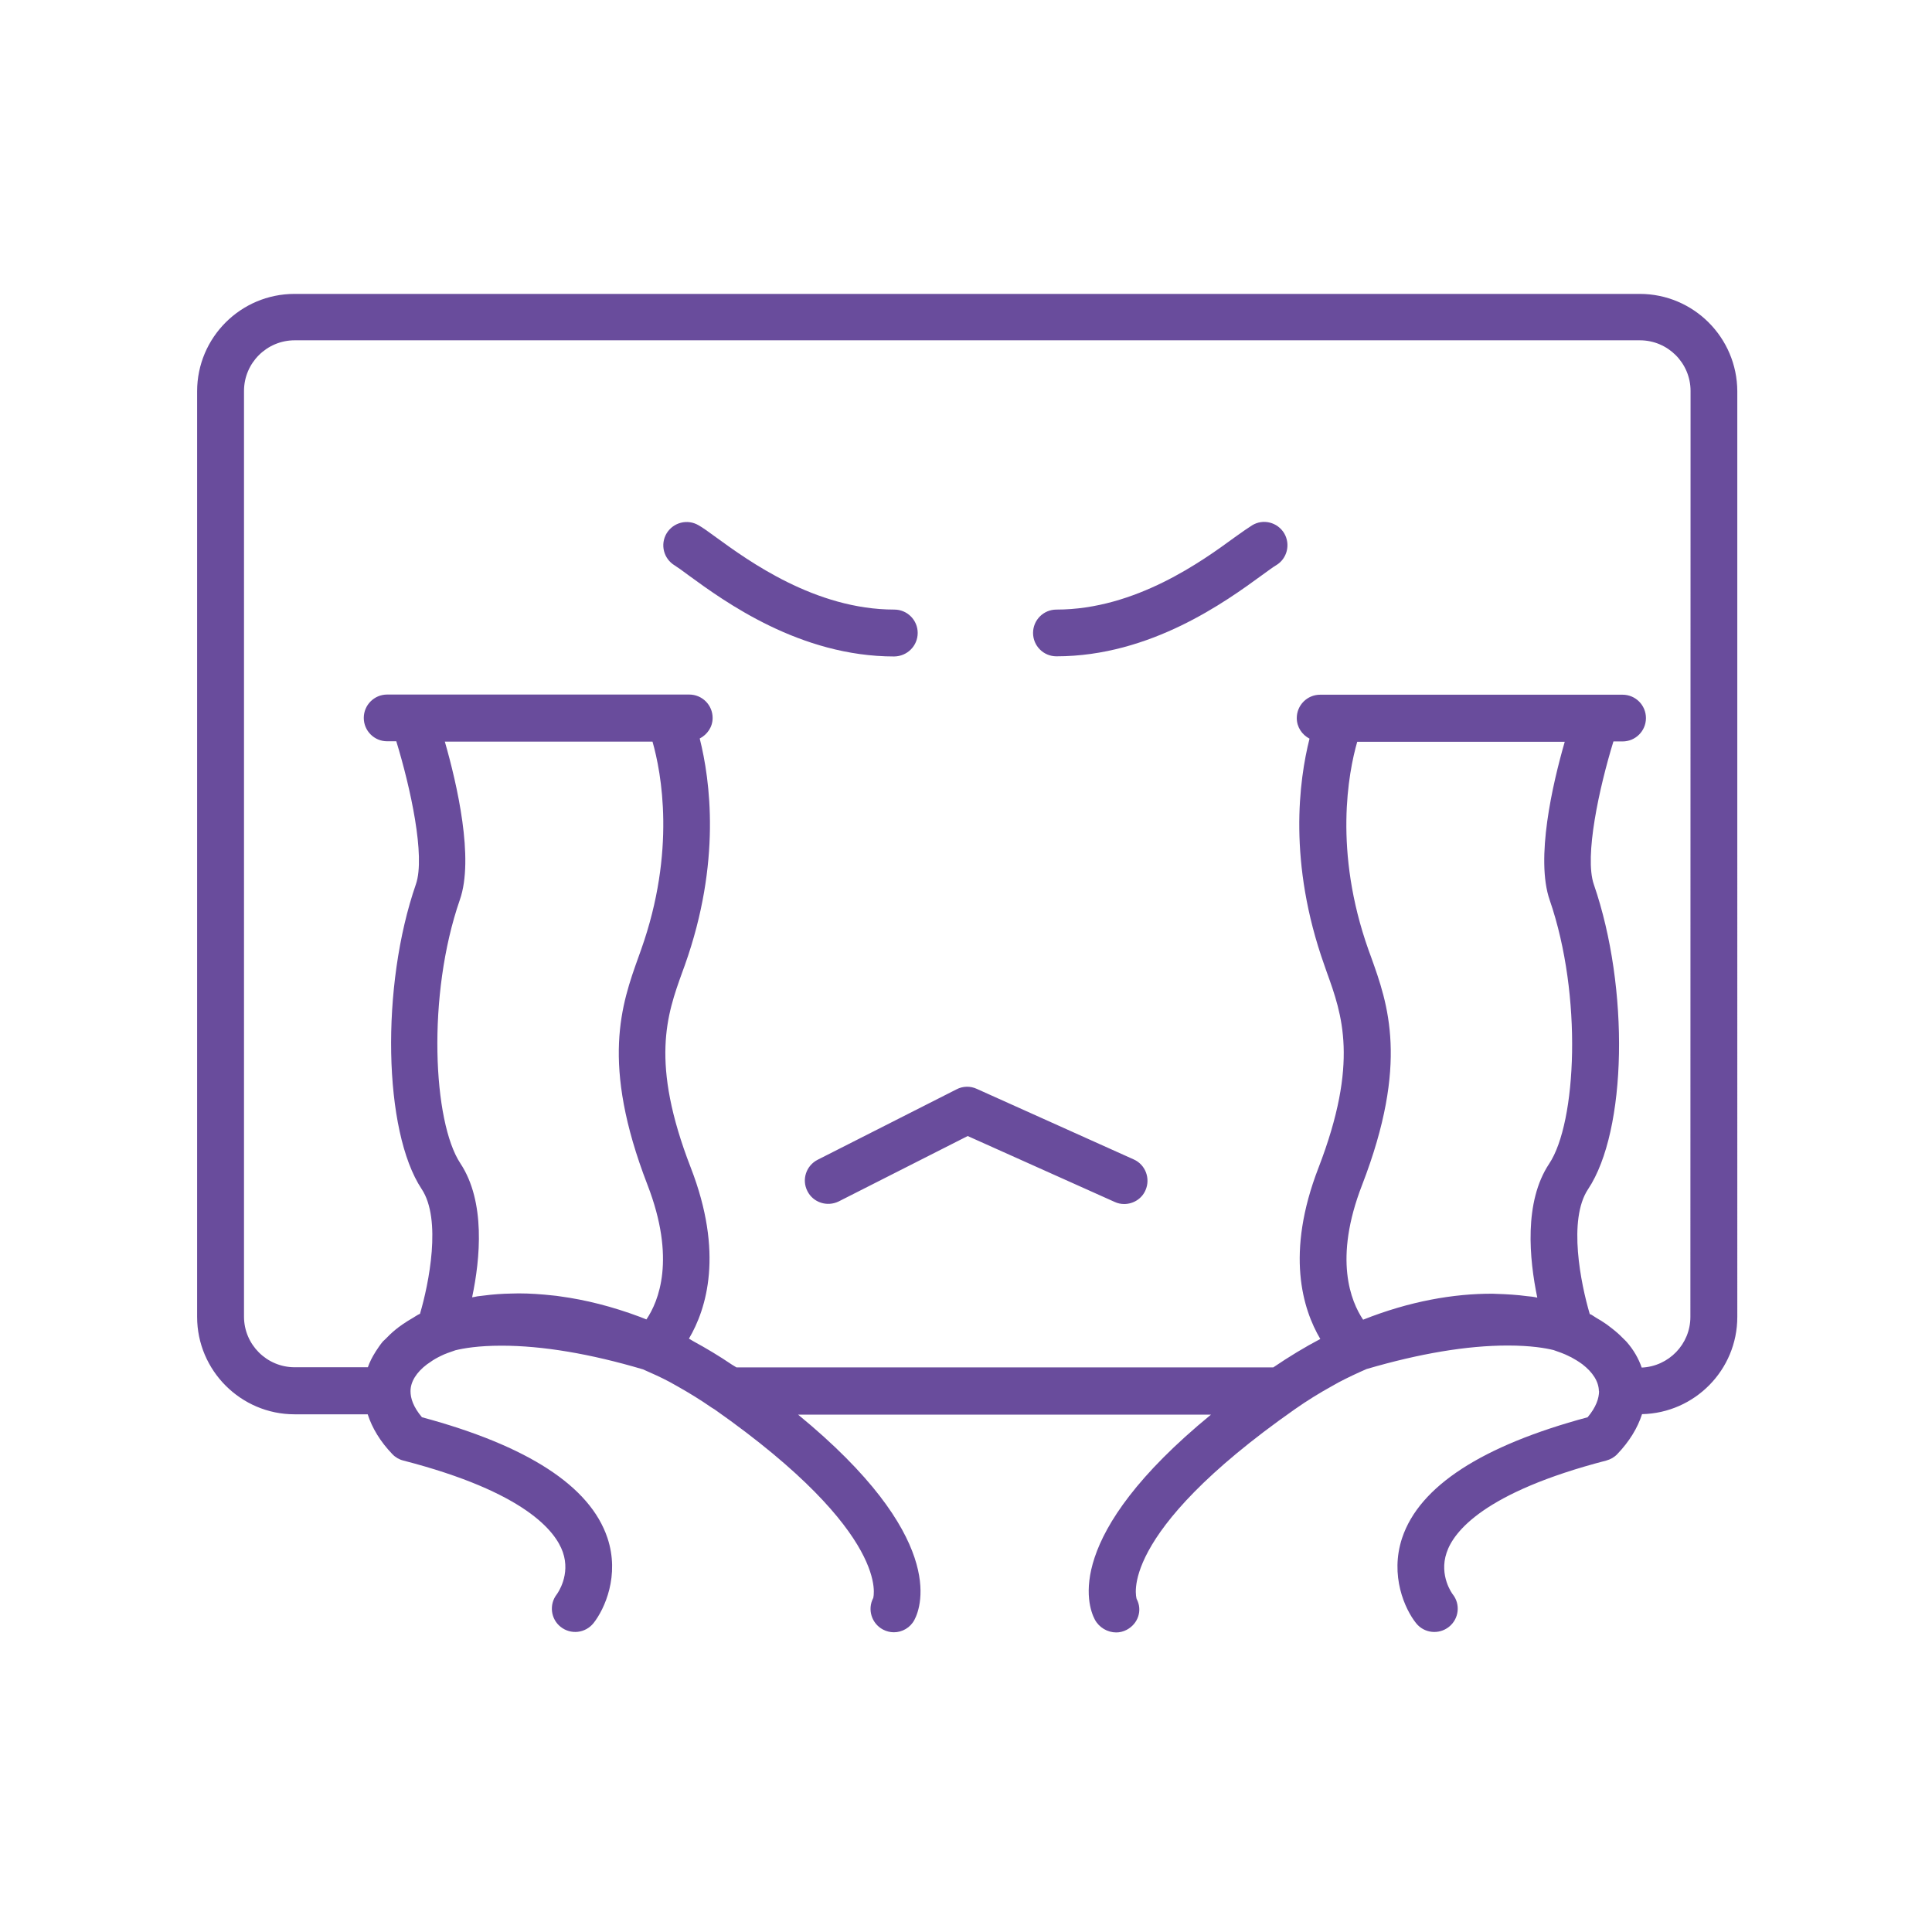 <?xml version="1.0" standalone="no"?><!DOCTYPE svg PUBLIC "-//W3C//DTD SVG 1.1//EN" "http://www.w3.org/Graphics/SVG/1.1/DTD/svg11.dtd"><svg width="180" height="180" viewBox="0 0 180 180" version="1.1" xmlns="http://www.w3.org/2000/svg" xmlns:xlink="http://www.w3.org/1999/xlink"><defs><style type="text/css"><![CDATA[
@font-face { font-family: ifont; src: url("http://at.alicdn.com/t/font_1442373896_4754455.eot?#iefix") format("embedded-opentype"), url("http://at.alicdn.com/t/font_1442373896_4754455.woff") format("woff"), url("http://at.alicdn.com/t/font_1442373896_4754455.ttf") format("truetype"), url("http://at.alicdn.com/t/font_1442373896_4754455.svg#ifont") format("svg"); }

]]></style></defs><g class="transform-group"><g transform="scale(0.176, 0.176)"><path d="M868.014 155.581 155.901 155.581c-28.459 0-51.553 23.093-51.553 51.553L104.348 697.13c0 28.367 23.182 51.549 51.553 51.549l38.746 0c2.339 7.269 6.664 14.444 13.063 21.108 1.557 1.641 3.632 2.851 5.794 3.372 64.612 16.694 80.613 37.537 84.422 48.437 4.236 12.11-2.767 21.796-3.2 22.4-4.153 5.366-3.204 13.063 2.074 17.215 5.362 4.236 13.063 3.372 17.387-1.99 5.878-7.44 14.011-25.256 7.352-45.149-9.17-27.335-42.21-48.786-98.172-63.835-4.673-5.534-6.055-10.119-6.055-13.751l0-0.088c0-4.929 3.111-9.947 8.734-14.184 0.172-0.088 0.349-0.26 0.521-0.349 1.641-1.21 3.372-2.334 5.362-3.372 0.433-0.26 0.953-0.521 1.386-0.693 2.334-1.21 5.101-2.074 7.784-3.027 4.324-1.037 12.021-2.423 24.391-2.423 21.623 0 46.88 4.241 74.903 12.542 4.673 2.078 9.431 4.153 14.1 6.66 1.469 0.781 2.855 1.557 4.324 2.423 5.971 3.376 11.937 7.008 17.904 11.16 0.521 0.344 1.042 0.605 1.557 0.949 94.452 66.341 83.901 99.818 83.989 99.818l0 0c-3.2 6.055-0.865 13.49 5.101 16.69 1.818 0.953 3.809 1.474 5.794 1.474 4.412 0 8.738-2.423 10.9-6.576 3.893-7.352 16.778-44.373-61.584-108.64l218.573 0c-78.279 64.183-65.392 101.116-61.5 108.467 2.25 4.236 6.748 6.832 11.333 6.832 1.818 0 3.72-0.433 5.534-1.381 6.055-3.204 8.477-10.295 5.278-16.35-0.088-0.344-11.244-33.817 83.729-100.419 6.66-4.673 13.146-8.65 19.722-12.286 1.21-0.689 2.418-1.381 3.544-1.986 4.929-2.595 9.775-4.845 14.704-7.008 28.027-8.217 53.195-12.454 74.735-12.454 12.366 0 20.066 1.381 24.302 2.418 2.683 0.953 5.538 1.906 7.873 3.116 0.433 0.26 0.865 0.433 1.298 0.605 2.074 1.126 4.065 2.334 5.706 3.548l0.26 0.172c5.622 4.324 8.738 9.254 8.822 14.272 0 0.088 0.088 0.088 0.088 0.172-0.088 3.632-1.469 8.217-6.055 13.667-55.962 15.049-89.002 36.5-98.172 63.835-6.66 19.978 1.469 37.798 7.352 45.149 4.236 5.362 12.021 6.227 17.387 1.99 5.362-4.241 6.227-12.026 1.986-17.299-0.084-0.088-7.352-9.775-3.2-21.972 3.632-10.984 19.549-31.915 84.506-48.782 2.25-0.605 4.241-1.73 5.799-3.372 6.487-6.748 10.812-13.927 13.146-21.192 27.85-0.609 50.428-23.354 50.428-51.465L919.659 207.135C919.568 178.674 896.474 155.581 868.014 155.581L868.014 155.581 868.014 155.581zM235.477 392.578l109.933 0c4.673 16.346 12.542 57.864-6.055 110.194l-1.298 3.636c-8.994 25.083-20.238 56.306 4.673 120.745 15.221 39.355 5.878 61.761-0.521 71.274l-0.088 0c-1.121-0.433-2.162-0.865-3.284-1.298-14.793-5.538-28.976-9.082-42.471-10.9-1.126-0.172-2.334-0.344-3.46-0.433-6.315-0.693-12.454-1.126-18.337-1.126-1.298 0-2.595 0.088-3.981 0.088-4.929 0.084-9.687 0.433-14.272 1.037-1.21 0.172-2.423 0.26-3.632 0.433-0.953 0.172-1.818 0.433-2.767 0.521 4.324-20.415 7.18-50.688-6.227-70.926-14.448-21.801-17.82-88.918-0.26-139.518C251.046 454.595 241.964 415.155 235.477 392.578L235.477 392.578 235.477 392.578zM721.06 627.242c24.911-64.528 13.667-95.75 4.669-120.833l-1.298-3.548c-18.597-52.418-10.635-93.935-5.967-110.194l109.849 0c-6.487 22.489-15.57 61.928-7.956 83.813 17.471 50.688 14.183 117.806-0.26 139.518-13.495 20.238-10.551 50.511-6.315 70.926-0.949-0.172-1.814-0.433-2.855-0.521-0.777-0.084-1.641-0.172-2.507-0.26-5.101-0.689-10.467-1.037-16.089-1.21-0.777 0-1.469-0.088-2.162-0.088-20.671-0.084-44.025 3.981-68.587 13.755C715.177 689.086 705.752 666.597 721.06 627.242L721.06 627.242 721.06 627.242zM894.828 697.13c0 14.444-11.501 26.205-25.772 26.814-1.647-4.757-4.241-9.343-7.961-13.583-0.517-0.605-1.122-1.121-1.641-1.641-0.172-0.26-0.433-0.433-0.605-0.605-1.818-1.902-3.893-3.632-6.143-5.362-0.693-0.521-1.469-1.126-2.162-1.647-1.729-1.21-3.632-2.423-5.622-3.544-0.865-0.521-1.557-1.042-2.422-1.557-0.256-0.172-0.605-0.26-0.865-0.349 0 0-0.084 0-0.084-0.084-4.673-15.83-11.677-49.907-0.865-66.085 20.587-30.962 21.968-106.389 3.027-161.314-5.106-14.788 2.855-51.204 10.379-75.684l4.841 0c6.836 0 12.37-5.534 12.37-12.366 0-6.836-5.534-12.37-12.37-12.37l-13.839 0L709.471 367.754l-10.64 0c-6.836 0-12.37 5.534-12.37 12.37 0 4.757 2.767 8.822 6.748 10.896-5.538 21.972-11.505 65.476 7.868 119.968l1.298 3.72c8.045 22.316 17.127 47.572-4.408 103.45-17.559 45.322-8.389 74.819 0.949 90.648-8.217 4.324-16.518 9.338-24.907 15.049l0 0L389.87 723.854c-0.781-0.521-1.557-0.953-2.423-1.469-6.748-4.585-13.579-8.65-20.242-12.282-0.777-0.433-1.641-0.953-2.507-1.474 9.343-15.825 18.509-45.322 0.953-90.56-21.623-55.79-12.542-81.046-4.502-103.362l1.386-3.804c19.373-54.492 13.406-97.912 7.872-119.968 3.977-2.078 6.832-6.055 6.832-10.9 0-6.832-5.534-12.37-12.37-12.37l-10.551 0L218.782 367.666l-13.839 0c-6.836 0-12.37 5.538-12.37 12.37 0 6.832 5.534 12.37 12.37 12.37l4.841 0c7.528 24.562 15.486 60.891 10.379 75.684-18.68 53.887-17.211 130.781 3.027 161.314 10.728 16.085 3.809 50.251-0.865 66.081-0.256 0.172-0.689 0.26-0.949 0.433-0.953 0.521-1.818 1.126-2.683 1.647-1.813 1.037-3.632 2.162-5.274 3.284-0.781 0.609-1.647 1.126-2.423 1.73-2.162 1.647-4.153 3.376-5.883 5.19l-0.777 0.781c-0.521 0.517-1.126 1.037-1.647 1.557-1.469 1.73-2.679 3.632-3.893 5.446 0 0.088-0.084 0.088-0.084 0.176-1.647 2.595-3.027 5.274-3.981 8.041l-38.751 0c-14.788 0-26.814-12.021-26.814-26.814L129.169 206.958c0-14.788 12.026-26.814 26.814-26.814l712.118 0c14.793 0 26.814 12.026 26.814 26.814L894.828 697.13 894.828 697.13 894.828 697.13zM485.793 335.059c0-6.832-5.534-12.37-12.37-12.37-41.862 0-77.325-25.86-94.452-38.319-3.893-2.851-7.008-5.101-9.17-6.311-5.878-3.46-13.406-1.557-16.95 4.324-3.46 5.878-1.557 13.406 4.324 16.95 1.641 1.037 4.065 2.767 7.18 5.106 19.201 14.011 59.073 43.071 108.984 43.071C480.259 347.429 485.793 341.891 485.793 335.059L485.793 335.059 485.793 335.059zM662.848 278.06c-2.074 1.298-5.19 3.46-9.166 6.311-17.043 12.458-52.506 38.319-94.456 38.319-6.832 0-12.366 5.538-12.366 12.37 0 6.832 5.534 12.37 12.366 12.37 49.911 0 89.783-29.064 108.984-43.075 3.116-2.25 5.538-4.065 7.269-5.101 5.883-3.46 7.784-11.072 4.324-16.955C676.255 276.414 668.643 274.512 662.848 278.06L662.848 278.06 662.848 278.06zM600.138 613.746l-83.119-37.365c-3.376-1.557-7.352-1.469-10.639 0.26l-73.521 37.277c-6.143 3.116-8.566 10.555-5.45 16.61 3.027 6.055 10.467 8.473 16.606 5.446l68.247-34.598 77.758 34.859c1.641 0.781 3.372 1.126 5.101 1.126 4.673 0 9.259-2.683 11.244-7.263C609.137 623.866 606.365 616.513 600.138 613.746L600.138 613.746 600.138 613.746zM600.138 613.746" fill="#694c9c"></path></g></g></svg>
